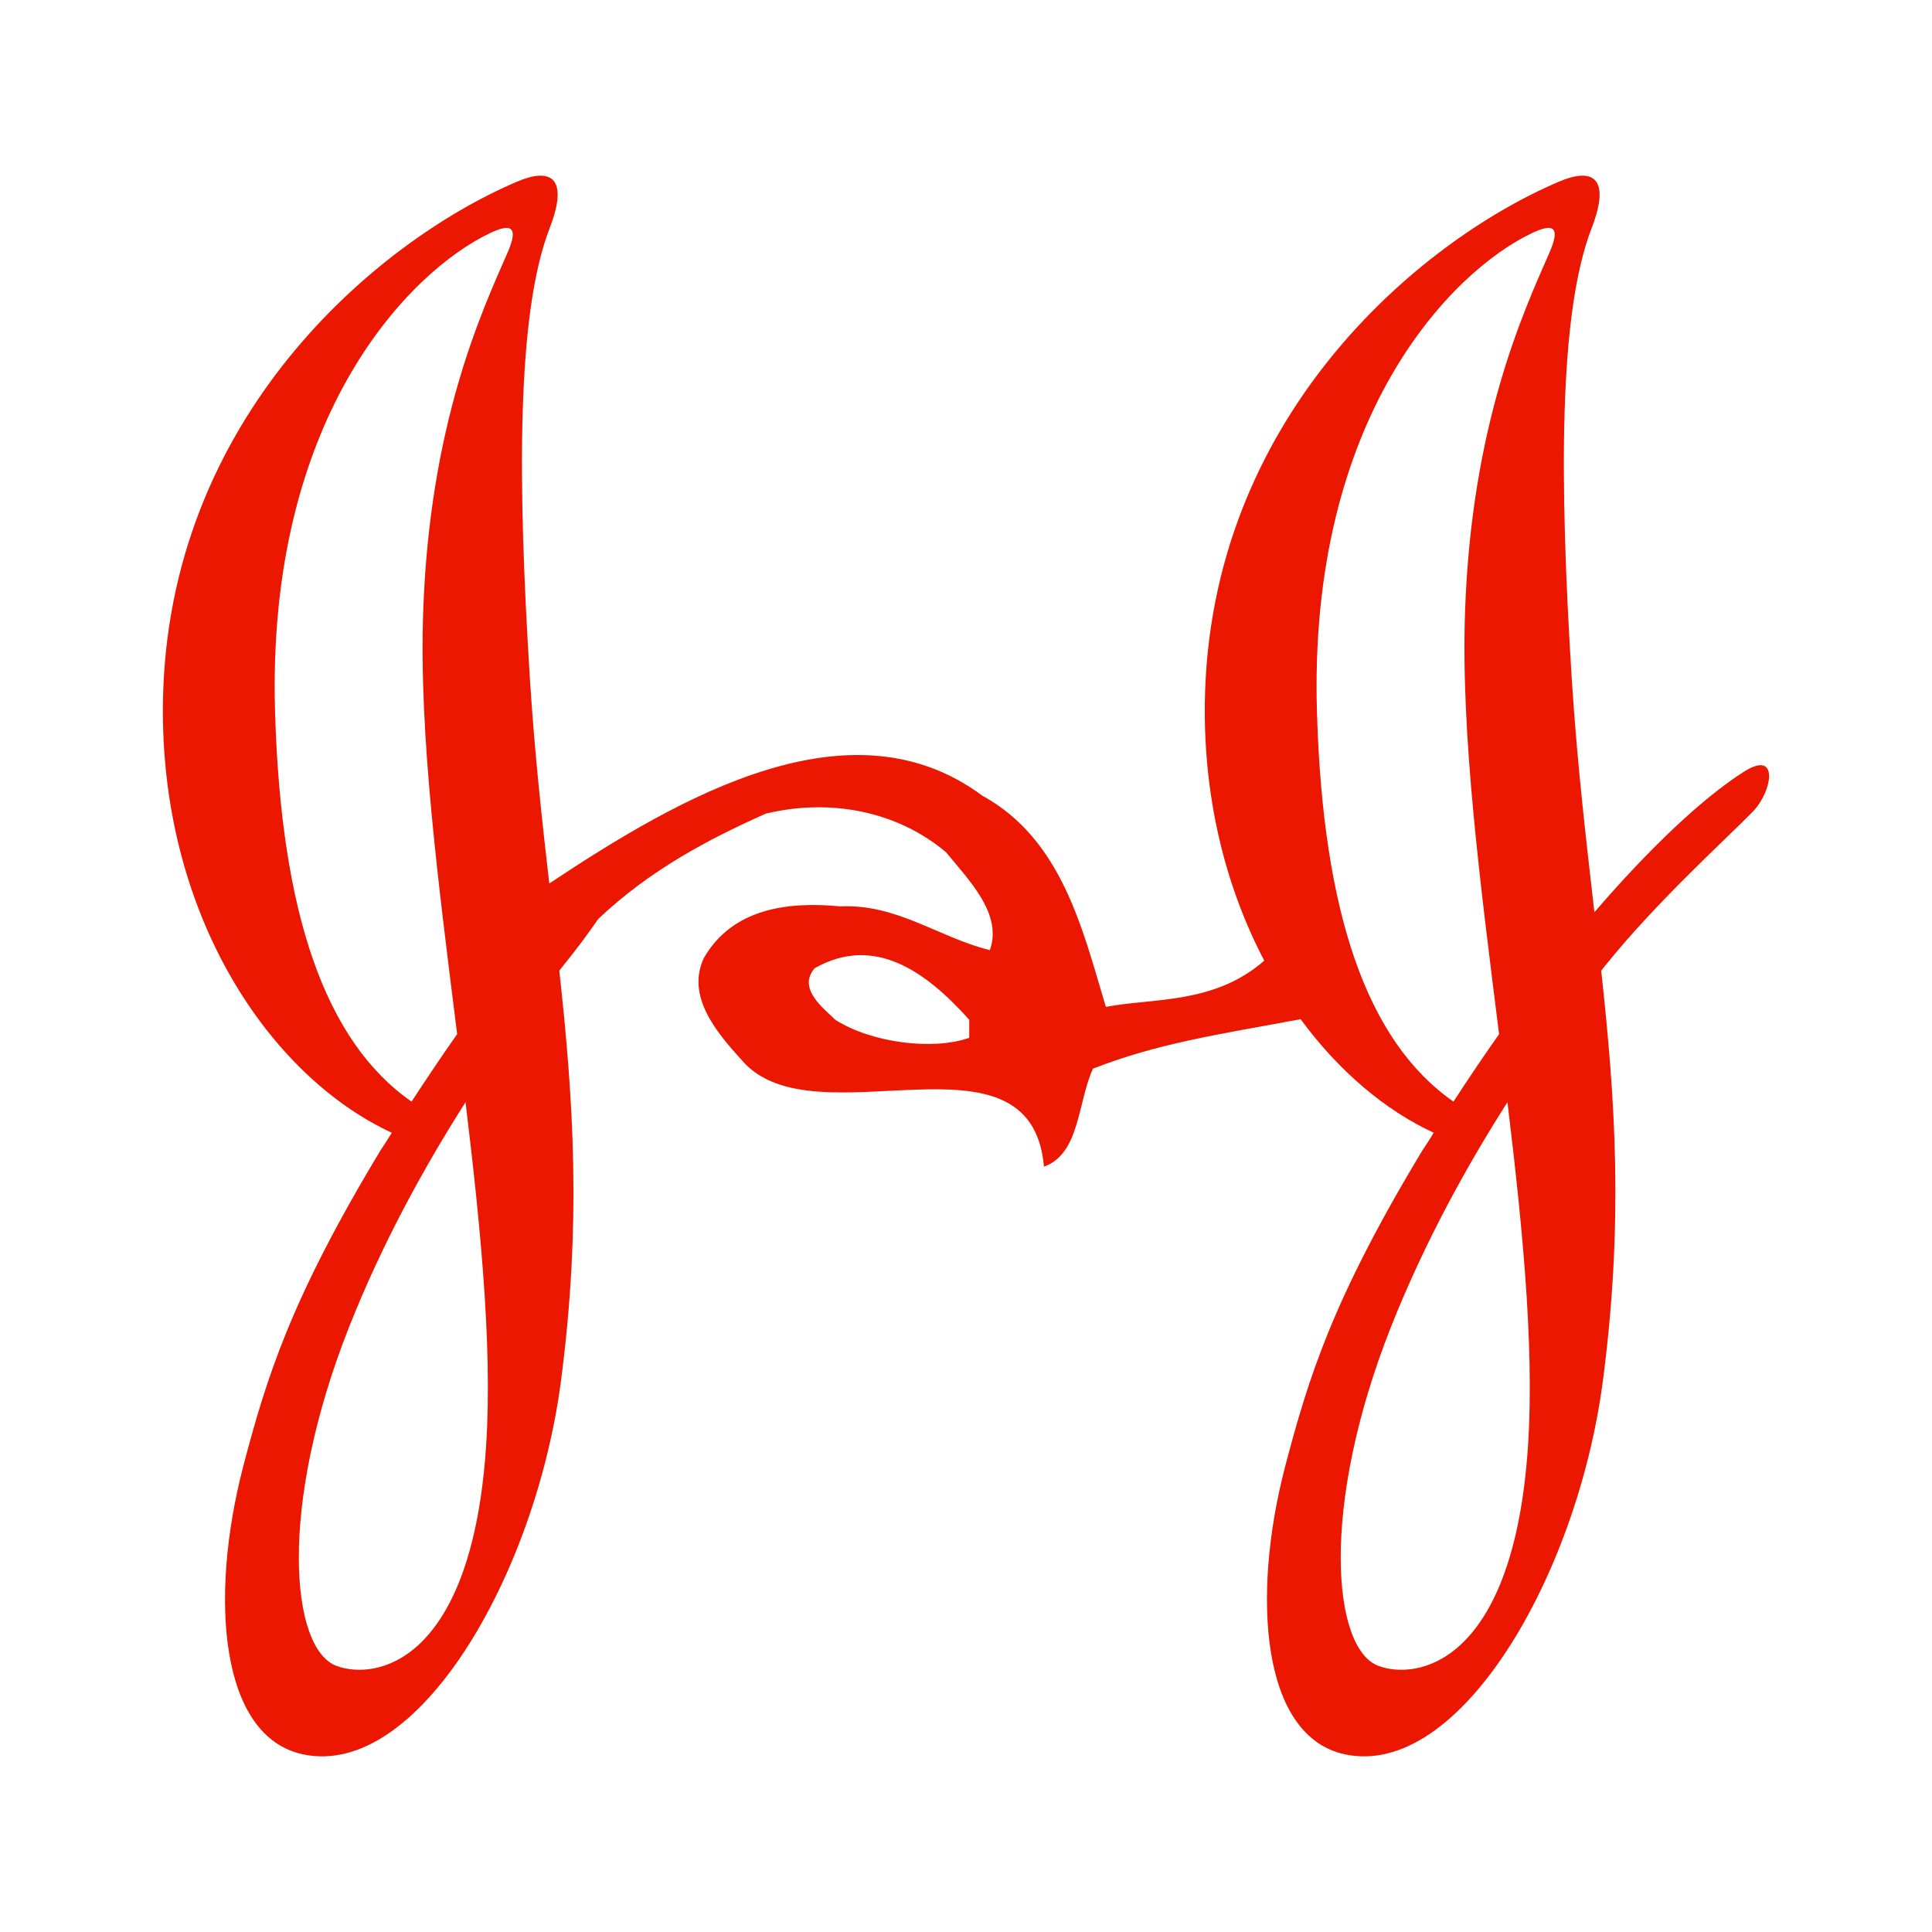 <svg width="50" height="50" viewBox="0 0 50 50" fill="none" xmlns="http://www.w3.org/2000/svg">
<g clip-path="url(#clip0_725_43)">
<path fill-rule="evenodd" clip-rule="evenodd" d="M45.132 19.972C44.045 20.665 42.679 21.964 41.263 23.609C41.051 21.749 40.821 19.813 40.679 17.6C40.355 12.429 40.335 8.111 41.192 5.902C41.699 4.584 41.212 4.327 40.335 4.706C36.667 6.273 31.289 10.839 31.181 18.176C31.145 20.737 31.749 23.011 32.719 24.862C31.419 25.997 29.841 25.824 28.619 26.058C28.019 24.057 27.486 21.723 25.418 20.589C22.017 18.069 17.627 20.596 14.215 22.865C14.028 21.23 13.839 19.523 13.716 17.6C13.391 12.429 13.37 8.111 14.226 5.902C14.734 4.584 14.248 4.327 13.37 4.706C9.702 6.274 4.324 10.839 4.217 18.176C4.138 23.661 6.969 27.85 10.14 29.315C10.046 29.473 9.941 29.628 9.842 29.781C7.516 33.637 6.89 35.678 6.288 37.977C5.416 41.344 5.684 44.947 7.846 45.403C10.801 46.031 13.841 40.809 14.513 35.776C15.06 31.618 14.835 28.432 14.475 25.121C14.514 25.07 14.569 24.998 14.607 24.953C14.914 24.575 15.205 24.185 15.481 23.784C16.843 22.491 18.385 21.698 19.816 21.057C21.484 20.655 23.218 20.99 24.485 22.057C25.084 22.791 25.952 23.656 25.617 24.59C24.284 24.257 23.218 23.39 21.75 23.457C20.349 23.323 18.95 23.525 18.216 24.792C17.75 25.791 18.549 26.724 19.216 27.458C21.084 29.592 26.684 26.392 27.018 30.193C27.952 29.858 27.886 28.525 28.286 27.657C29.939 27.009 31.49 26.777 33.66 26.377C34.649 27.722 35.849 28.735 37.104 29.315C37.011 29.474 36.907 29.628 36.806 29.782C34.48 33.637 33.856 35.678 33.253 37.978C32.381 41.344 32.65 44.947 34.811 45.403C37.764 46.031 40.806 40.809 41.477 35.776C42.026 31.618 41.8 28.432 41.439 25.122C41.478 25.07 41.532 24.999 41.572 24.954C42.903 23.303 44.744 21.646 45.377 20.99C45.872 20.465 46.047 19.388 45.132 19.972ZM12.537 37.96C12.049 43.033 9.724 43.488 8.71 43.114C7.516 42.671 7.192 39 9.033 34.346C9.912 32.123 11.022 30.134 12.048 28.525C12.467 31.985 12.79 35.321 12.537 37.96ZM13.13 6.551C12.458 8.085 11.117 10.982 10.952 15.838C10.839 19.028 11.351 22.922 11.831 26.764C11.43 27.331 11.04 27.917 10.651 28.51C8.398 26.94 7.276 23.608 7.12 18.469C6.875 10.774 10.622 7.007 12.684 6.032C13.187 5.793 13.452 5.822 13.13 6.551ZM25.084 26.858C24.152 27.191 22.551 26.99 21.618 26.392C21.351 26.125 20.617 25.59 21.084 25.057C22.617 24.189 23.951 25.124 25.084 26.392V26.858ZM39.501 37.96C39.014 43.033 36.689 43.488 35.676 43.114C34.48 42.671 34.156 39 35.996 34.346C36.877 32.123 37.985 30.134 39.013 28.525C39.432 31.985 39.755 35.321 39.501 37.96ZM40.094 6.551C39.422 8.085 38.081 10.982 37.915 15.838C37.804 19.028 38.315 22.922 38.796 26.764C38.391 27.339 37.998 27.921 37.616 28.51C35.362 26.94 34.24 23.608 34.084 18.469C33.84 10.774 37.587 7.007 39.649 6.032C40.153 5.793 40.417 5.822 40.094 6.551Z" fill="#EB1700"/>
</g>
<defs>
<clipPath id="clip0_725_43">
<rect width="50" height="50" fill="white"/>
</clipPath>
</defs>
</svg>
